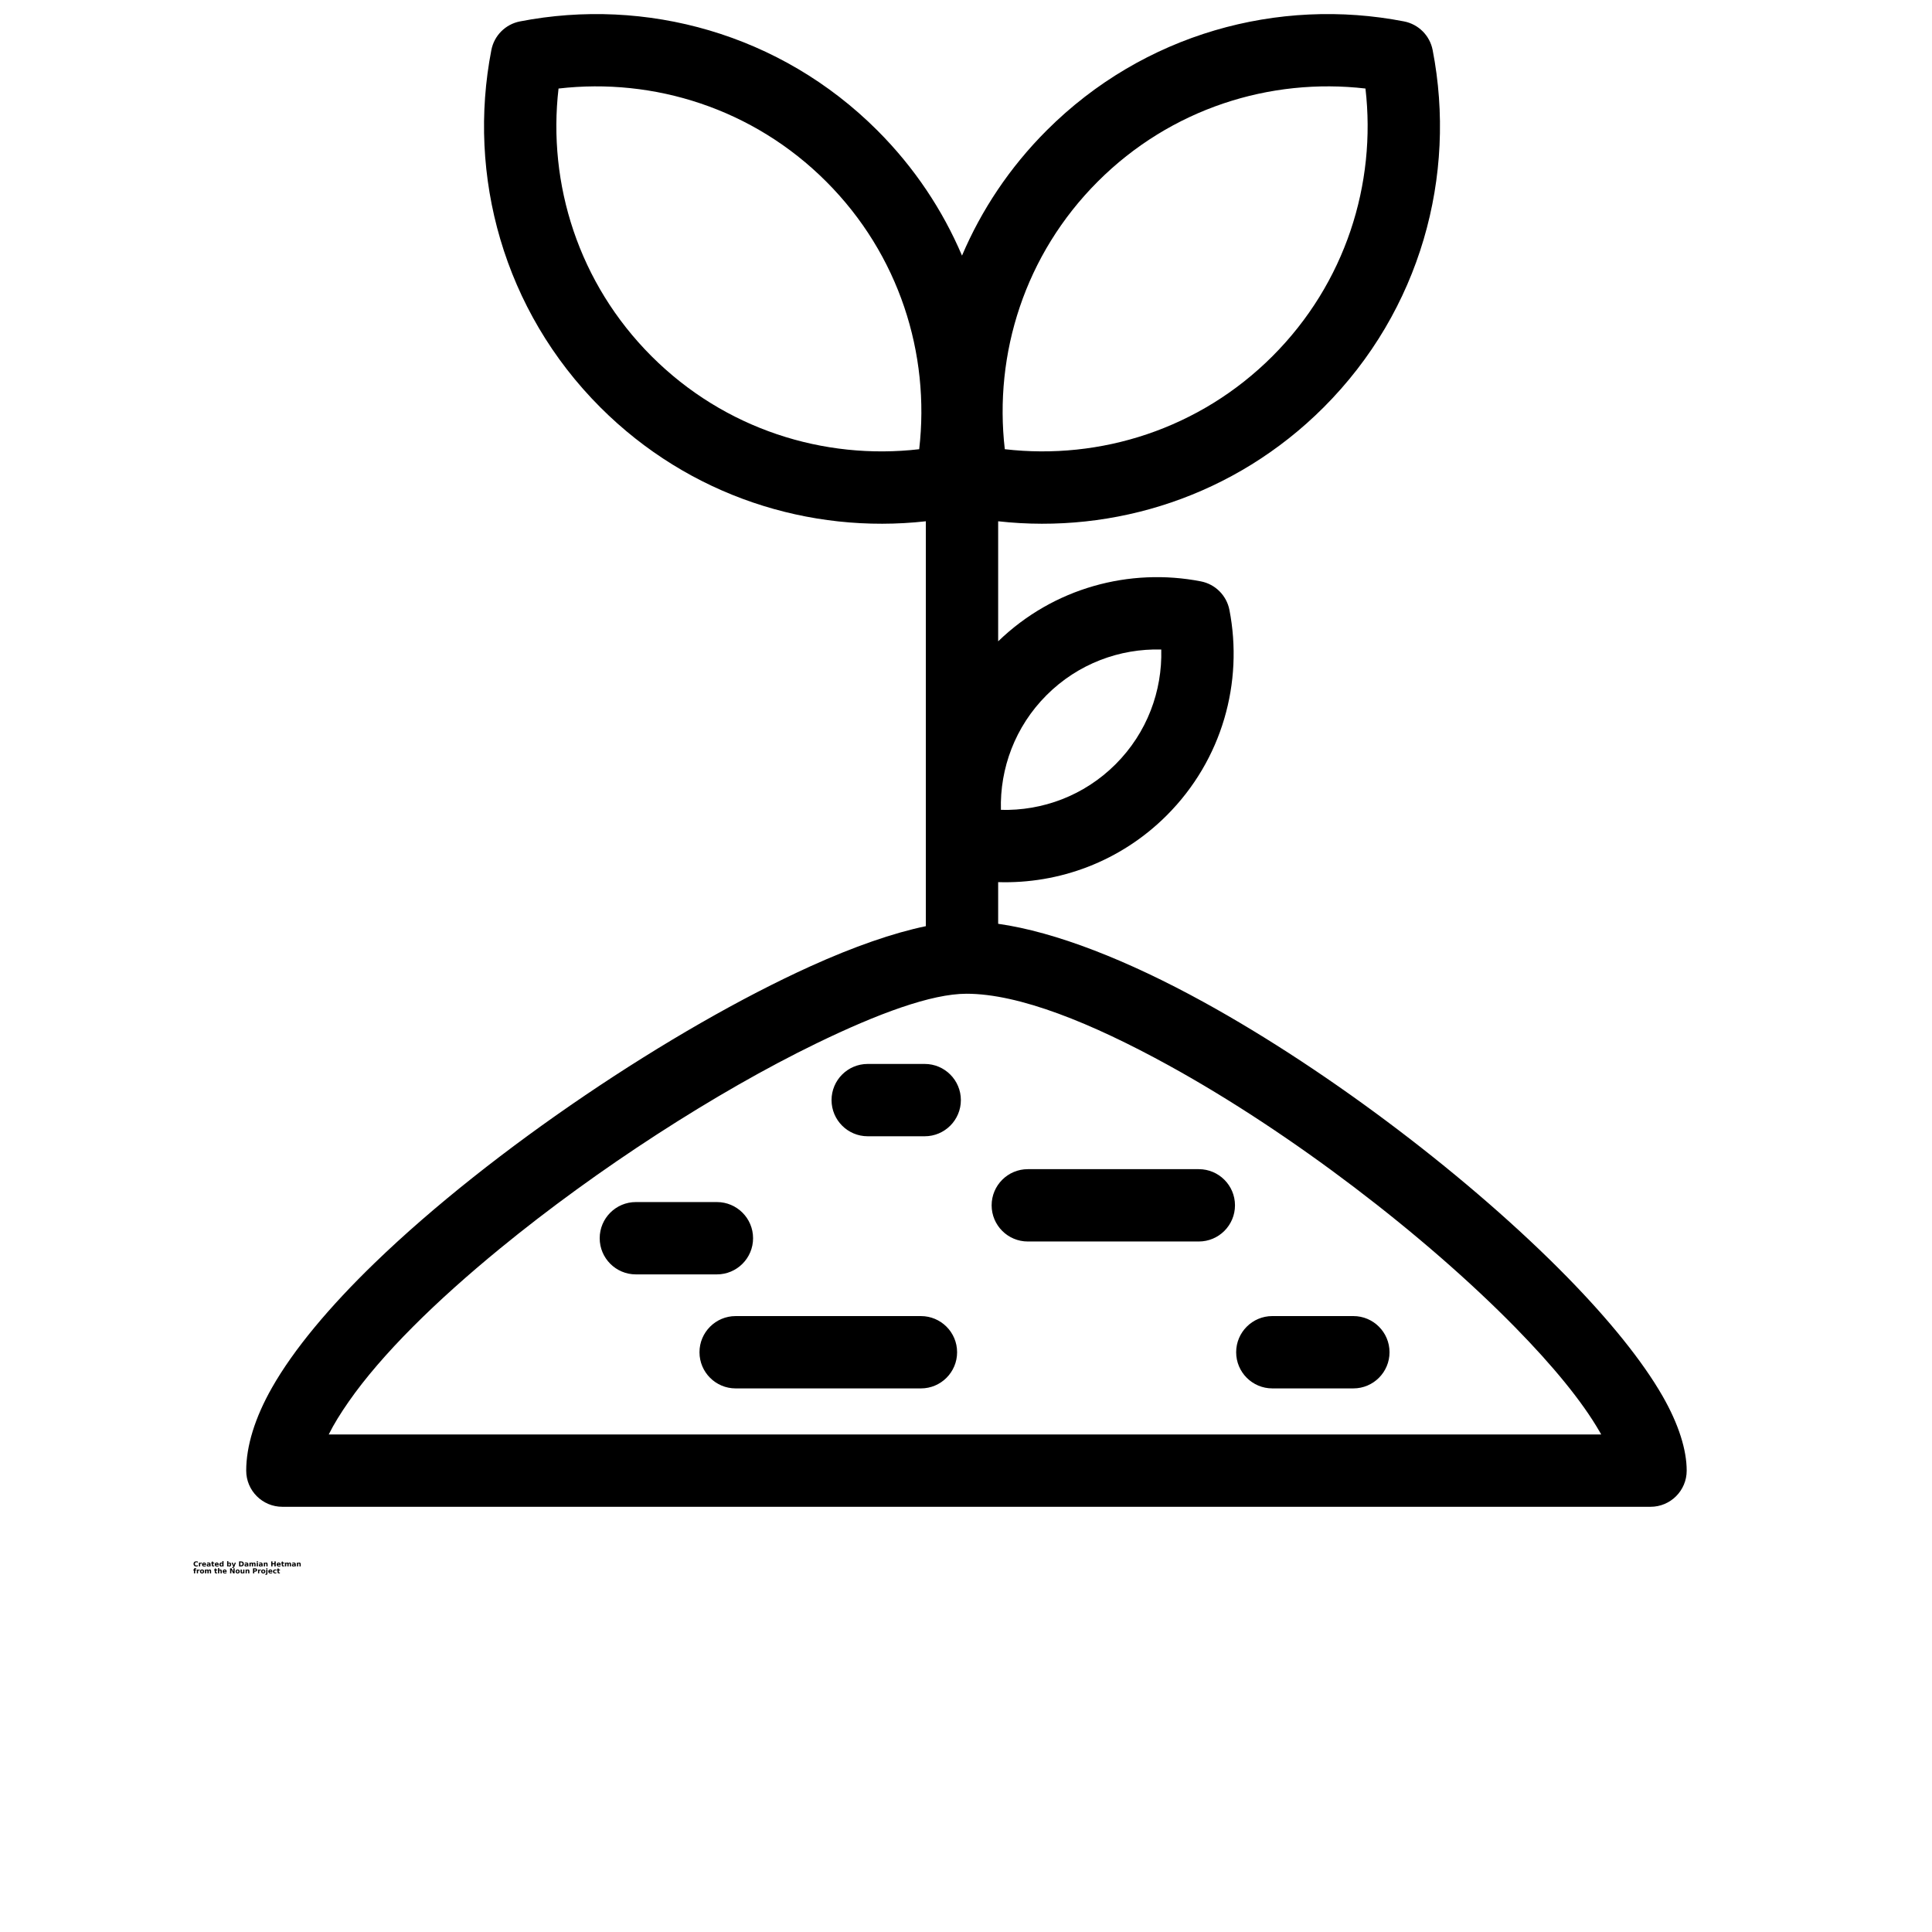 <?xml version="1.0" encoding="UTF-8"?>
<svg width="700pt" height="700pt" version="1.1" viewBox="0 0 700 700" xmlns="http://www.w3.org/2000/svg" xmlns:xlink="http://www.w3.org/1999/xlink">
 <defs>
  <symbol id="u" overflow="visible">
   <path d="m1.688-0.094c-0.086 0.043-0.18 0.074-0.281 0.094-0.094 0.02-0.188 0.031-0.281 0.031-0.312 0-0.559-0.082-0.734-0.25-0.18-0.176-0.266-0.41-0.266-0.703 0-0.289 0.086-0.52 0.266-0.688 0.176-0.164 0.422-0.25 0.734-0.25 0.094 0 0.188 0.012 0.281 0.031 0.102 0.023 0.195 0.055 0.281 0.094v0.391c-0.094-0.062-0.184-0.109-0.266-0.141-0.086-0.031-0.172-0.047-0.266-0.047-0.168 0-0.305 0.059-0.406 0.172-0.094 0.105-0.141 0.25-0.141 0.438 0 0.199 0.047 0.352 0.141 0.453 0.102 0.105 0.238 0.156 0.406 0.156 0.094 0 0.18-0.008 0.266-0.031 0.082-0.031 0.172-0.078 0.266-0.141z"/>
  </symbol>
  <symbol id="d" overflow="visible">
   <path d="m1.234-1c-0.043-0.02-0.086-0.031-0.125-0.031-0.031-0.008-0.07-0.016-0.109-0.016-0.117 0-0.203 0.039-0.266 0.109-0.055 0.062-0.078 0.164-0.078 0.297v0.641h-0.438v-1.375h0.438v0.219c0.051-0.082 0.113-0.145 0.188-0.188 0.07-0.039 0.16-0.062 0.266-0.062h0.047 0.078z"/>
  </symbol>
  <symbol id="a" overflow="visible">
   <path d="m1.578-0.688v0.125h-1.016c0.008 0.105 0.047 0.184 0.109 0.234 0.062 0.055 0.148 0.078 0.266 0.078 0.094 0 0.188-0.016 0.281-0.047s0.191-0.07 0.297-0.125v0.344c-0.105 0.031-0.211 0.059-0.312 0.078-0.105 0.02-0.211 0.031-0.312 0.031-0.25 0-0.445-0.062-0.578-0.188-0.137-0.125-0.203-0.301-0.203-0.531 0-0.219 0.066-0.391 0.203-0.516 0.133-0.133 0.32-0.203 0.562-0.203 0.207 0 0.375 0.07 0.5 0.203 0.133 0.125 0.203 0.297 0.203 0.516zm-0.453-0.156c0-0.082-0.027-0.145-0.078-0.188-0.043-0.051-0.102-0.078-0.172-0.078-0.094 0-0.168 0.027-0.219 0.078-0.055 0.043-0.086 0.105-0.094 0.188z"/>
  </symbol>
  <symbol id="c" overflow="visible">
   <path d="m0.828-0.625c-0.094 0-0.168 0.016-0.219 0.047-0.043 0.031-0.062 0.078-0.062 0.141s0.016 0.109 0.047 0.141c0.039 0.031 0.098 0.047 0.172 0.047 0.082 0 0.148-0.031 0.203-0.094 0.062-0.062 0.094-0.133 0.094-0.219v-0.062zm0.672-0.156v0.781h-0.438v-0.203c-0.062 0.086-0.133 0.148-0.203 0.188-0.074 0.031-0.164 0.047-0.266 0.047-0.148 0-0.266-0.039-0.359-0.125-0.086-0.082-0.125-0.188-0.125-0.312 0-0.164 0.051-0.285 0.156-0.359 0.113-0.07 0.289-0.109 0.531-0.109h0.266v-0.047c0-0.062-0.031-0.109-0.094-0.141-0.055-0.031-0.137-0.047-0.25-0.047-0.094 0-0.184 0.012-0.266 0.031-0.086 0.012-0.156 0.039-0.219 0.078v-0.344c0.094-0.02 0.188-0.035 0.281-0.047 0.094-0.008 0.188-0.016 0.281-0.016 0.25 0 0.426 0.055 0.531 0.156 0.113 0.094 0.172 0.25 0.172 0.469z"/>
  </symbol>
  <symbol id="b" overflow="visible">
   <path d="m0.688-1.766v0.391h0.453v0.312h-0.453v0.578c0 0.074 0.008 0.121 0.031 0.141 0.031 0.023 0.082 0.031 0.156 0.031h0.234v0.312h-0.375c-0.18 0-0.305-0.035-0.375-0.109-0.074-0.07-0.109-0.195-0.109-0.375v-0.578h-0.219v-0.312h0.219v-0.391z"/>
  </symbol>
  <symbol id="k" overflow="visible">
   <path d="m1.141-1.172v-0.734h0.453v1.906h-0.453v-0.203c-0.055 0.086-0.117 0.148-0.188 0.188-0.074 0.031-0.164 0.047-0.266 0.047-0.168 0-0.309-0.066-0.422-0.203-0.105-0.133-0.156-0.305-0.156-0.516 0-0.207 0.051-0.379 0.156-0.516 0.113-0.133 0.254-0.203 0.422-0.203 0.102 0 0.191 0.023 0.266 0.062 0.07 0.031 0.133 0.09 0.188 0.172zm-0.281 0.891c0.094 0 0.16-0.031 0.203-0.094 0.051-0.07 0.078-0.176 0.078-0.312 0-0.133-0.027-0.234-0.078-0.297-0.043-0.07-0.109-0.109-0.203-0.109s-0.168 0.039-0.219 0.109c-0.055 0.062-0.078 0.164-0.078 0.297 0 0.137 0.023 0.242 0.078 0.312 0.051 0.062 0.125 0.094 0.219 0.094z"/>
  </symbol>
  <symbol id="j" overflow="visible">
   <path d="m0.938-0.281c0.094 0 0.164-0.031 0.219-0.094 0.051-0.07 0.078-0.176 0.078-0.312 0-0.133-0.027-0.234-0.078-0.297-0.055-0.07-0.125-0.109-0.219-0.109s-0.168 0.039-0.219 0.109c-0.043 0.074-0.062 0.172-0.062 0.297 0 0.137 0.02 0.242 0.062 0.312 0.051 0.062 0.125 0.094 0.219 0.094zm-0.281-0.891c0.051-0.082 0.113-0.141 0.188-0.172 0.082-0.039 0.172-0.062 0.266-0.062 0.164 0 0.301 0.07 0.406 0.203 0.113 0.137 0.172 0.309 0.172 0.516 0 0.211-0.059 0.383-0.172 0.516-0.105 0.137-0.242 0.203-0.406 0.203-0.094 0-0.184-0.016-0.266-0.047-0.074-0.039-0.137-0.102-0.188-0.188v0.203h-0.438v-1.906h0.438z"/>
  </symbol>
  <symbol id="i" overflow="visible">
   <path d="m0.031-1.375h0.438l0.375 0.938 0.312-0.938h0.438l-0.578 1.5c-0.062 0.156-0.133 0.266-0.203 0.328-0.074 0.062-0.18 0.094-0.312 0.094h-0.25v-0.297h0.141c0.07 0 0.125-0.012 0.156-0.031 0.039-0.023 0.066-0.062 0.078-0.125l0.016-0.047z"/>
  </symbol>
  <symbol id="h" overflow="visible">
   <path d="m0.703-1.469v1.109h0.172c0.188 0 0.332-0.047 0.438-0.141 0.102-0.094 0.156-0.234 0.156-0.422 0-0.176-0.055-0.312-0.156-0.406-0.094-0.094-0.242-0.141-0.438-0.141zm-0.469-0.359h0.5c0.27 0 0.473 0.023 0.609 0.062 0.145 0.031 0.266 0.094 0.359 0.188 0.082 0.086 0.145 0.184 0.188 0.297 0.039 0.105 0.062 0.227 0.062 0.359 0 0.137-0.023 0.262-0.062 0.375-0.043 0.105-0.105 0.199-0.188 0.281-0.094 0.094-0.215 0.164-0.359 0.203-0.137 0.043-0.34 0.062-0.609 0.062h-0.5z"/>
  </symbol>
  <symbol id="g" overflow="visible">
   <path d="m1.484-1.141c0.051-0.094 0.113-0.16 0.188-0.203 0.082-0.039 0.172-0.062 0.266-0.062 0.156 0 0.273 0.055 0.359 0.156 0.082 0.094 0.125 0.23 0.125 0.406v0.844h-0.438v-0.719-0.031-0.047c0-0.102-0.016-0.176-0.047-0.219-0.031-0.039-0.078-0.062-0.141-0.062-0.086 0-0.148 0.039-0.188 0.109-0.043 0.062-0.07 0.164-0.078 0.297v0.672h-0.438v-0.719c0-0.156-0.016-0.254-0.047-0.297-0.023-0.039-0.062-0.062-0.125-0.062-0.094 0-0.164 0.039-0.203 0.109-0.043 0.062-0.062 0.164-0.062 0.297v0.672h-0.453v-1.375h0.453v0.203c0.051-0.082 0.109-0.141 0.172-0.172 0.07-0.039 0.148-0.062 0.234-0.062 0.102 0 0.191 0.027 0.266 0.078 0.07 0.043 0.125 0.105 0.156 0.188z"/>
  </symbol>
  <symbol id="t" overflow="visible">
   <path d="m0.219-1.375h0.438v1.375h-0.438zm0-0.531h0.438v0.359h-0.438z"/>
  </symbol>
  <symbol id="f" overflow="visible">
   <path d="m1.594-0.844v0.844h-0.438v-0.641c0-0.113-0.008-0.191-0.016-0.234 0-0.051-0.012-0.086-0.031-0.109-0.012-0.031-0.031-0.051-0.062-0.062-0.031-0.02-0.062-0.031-0.094-0.031-0.094 0-0.168 0.039-0.219 0.109-0.055 0.074-0.078 0.172-0.078 0.297v0.672h-0.438v-1.375h0.438v0.203c0.062-0.082 0.129-0.141 0.203-0.172 0.07-0.039 0.156-0.062 0.25-0.062 0.156 0 0.273 0.055 0.359 0.156 0.082 0.094 0.125 0.23 0.125 0.406z"/>
  </symbol>
  <symbol id="s" overflow="visible">
   <path d="m0.234-1.828h0.469v0.688h0.703v-0.688h0.469v1.828h-0.469v-0.781h-0.703v0.781h-0.469z"/>
  </symbol>
  <symbol id="r" overflow="visible">
   <path d="m1.109-1.906v0.281h-0.234c-0.062 0-0.109 0.012-0.141 0.031-0.023 0.023-0.031 0.062-0.031 0.125v0.094h0.375v0.312h-0.375v1.062h-0.438v-1.062h-0.219v-0.312h0.219v-0.094c0-0.156 0.039-0.266 0.125-0.328 0.082-0.07 0.211-0.109 0.391-0.109z"/>
  </symbol>
  <symbol id="e" overflow="visible">
   <path d="m0.859-1.094c-0.094 0-0.168 0.039-0.219 0.109-0.055 0.062-0.078 0.164-0.078 0.297 0 0.137 0.023 0.242 0.078 0.312 0.051 0.062 0.125 0.094 0.219 0.094 0.102 0 0.176-0.031 0.219-0.094 0.051-0.07 0.078-0.176 0.078-0.312 0-0.133-0.027-0.234-0.078-0.297-0.043-0.07-0.117-0.109-0.219-0.109zm0-0.312c0.238 0 0.426 0.062 0.562 0.188 0.133 0.125 0.203 0.305 0.203 0.531 0 0.23-0.07 0.406-0.203 0.531-0.137 0.125-0.324 0.188-0.562 0.188-0.23 0-0.414-0.062-0.547-0.188-0.137-0.125-0.203-0.301-0.203-0.531 0-0.227 0.066-0.406 0.203-0.531 0.133-0.125 0.316-0.188 0.547-0.188z"/>
  </symbol>
  <symbol id="q" overflow="visible">
   <path d="m1.594-0.844v0.844h-0.438v-0.641c0-0.113-0.008-0.191-0.016-0.234 0-0.051-0.012-0.086-0.031-0.109-0.012-0.031-0.031-0.051-0.062-0.062-0.031-0.02-0.062-0.031-0.094-0.031-0.094 0-0.168 0.039-0.219 0.109-0.055 0.074-0.078 0.172-0.078 0.297v0.672h-0.438v-1.906h0.438v0.734c0.062-0.082 0.129-0.141 0.203-0.172 0.07-0.039 0.156-0.062 0.25-0.062 0.156 0 0.273 0.055 0.359 0.156 0.082 0.094 0.125 0.23 0.125 0.406z"/>
  </symbol>
  <symbol id="p" overflow="visible">
   <path d="m0.234-1.828h0.531l0.656 1.25v-1.25h0.453v1.828h-0.531l-0.672-1.266v1.266h-0.438z"/>
  </symbol>
  <symbol id="o" overflow="visible">
   <path d="m0.203-0.531v-0.844h0.438v0.141 0.281 0.219 0.25c0.008 0.043 0.02 0.074 0.031 0.094 0.02 0.031 0.039 0.059 0.062 0.078 0.031 0.012 0.066 0.016 0.109 0.016 0.094 0 0.164-0.035 0.219-0.109 0.051-0.07 0.078-0.172 0.078-0.297v-0.672h0.438v1.375h-0.438v-0.203c-0.062 0.086-0.137 0.148-0.219 0.188-0.074 0.031-0.152 0.047-0.234 0.047-0.156 0-0.277-0.047-0.359-0.141-0.086-0.094-0.125-0.234-0.125-0.422z"/>
  </symbol>
  <symbol id="n" overflow="visible">
   <path d="m0.234-1.828h0.781c0.227 0 0.406 0.055 0.531 0.156 0.125 0.105 0.188 0.25 0.188 0.438s-0.062 0.336-0.188 0.438c-0.125 0.105-0.305 0.156-0.531 0.156h-0.312v0.641h-0.469zm0.469 0.344v0.5h0.266c0.094 0 0.16-0.02 0.203-0.062 0.051-0.039 0.078-0.102 0.078-0.188 0-0.082-0.027-0.145-0.078-0.188-0.043-0.039-0.109-0.062-0.203-0.062z"/>
  </symbol>
  <symbol id="m" overflow="visible">
   <path d="m0.219-1.375h0.438v1.344c0 0.188-0.047 0.328-0.141 0.422-0.086 0.102-0.211 0.156-0.375 0.156h-0.219v-0.297h0.078c0.082 0 0.141-0.023 0.172-0.062 0.031-0.031 0.047-0.105 0.047-0.219zm0-0.531h0.438v0.359h-0.438z"/>
  </symbol>
  <symbol id="l" overflow="visible">
   <path d="m1.328-1.328v0.359c-0.062-0.039-0.125-0.07-0.188-0.094-0.062-0.02-0.125-0.031-0.188-0.031-0.125 0-0.227 0.039-0.297 0.109-0.062 0.074-0.094 0.172-0.094 0.297s0.031 0.227 0.094 0.297c0.07 0.074 0.172 0.109 0.297 0.109 0.07 0 0.141-0.008 0.203-0.031 0.062-0.02 0.117-0.051 0.172-0.094v0.359c-0.074 0.031-0.148 0.051-0.219 0.062-0.074 0.008-0.141 0.016-0.203 0.016-0.25 0-0.449-0.062-0.594-0.188-0.137-0.125-0.203-0.301-0.203-0.531 0-0.227 0.066-0.406 0.203-0.531 0.145-0.125 0.344-0.188 0.594-0.188 0.07 0 0.141 0.008 0.203 0.016 0.07 0.012 0.145 0.031 0.219 0.062z"/>
  </symbol>
 </defs>
 <g>
  <path d="m335.45 188.87v146.7c-11.781 2.441-26.074 7.406-41.762 14.512-49.797 22.551-115.35 66.312-157.95 107.53-16.32 15.793-29.324 31.301-37.184 45.148-6.231 10.973-9.348 21.215-9.348 30.078 0 7.238 5.867 13.102 13.102 13.102h495.71c7.234 0 13.102-5.867 13.102-13.102 0-7.43-2.84-16.734-8.785-27.09-7.246-12.617-19.277-27.492-34.551-43.078-34.289-34.992-85.148-74.027-131.77-99.652-27.395-15.059-53.523-25.363-74.363-28.309v-15.094c22.035 0.672 44.285-7.394 61.086-24.195 20.207-20.211 27.781-48.305 22.707-74.422-1.02-5.242-5.117-9.344-10.359-10.359-25.695-4.996-53.301 2.25-73.434 21.73v-43.5c42.031 4.688 85.723-9.074 117.92-41.266 35.164-35.16 48.336-84.039 39.5-129.48-1.02-5.242-5.117-9.344-10.359-10.363-45.445-8.836-94.324 4.336-129.49 39.5-13.434 13.434-23.66 28.875-30.672 45.355-7.012-16.484-17.238-31.922-30.672-45.355-35.164-35.16-84.043-48.332-129.49-39.5-5.242 1.02-9.344 5.117-10.359 10.363-8.836 45.445 4.34 94.32 39.5 129.48 32.191 32.195 75.887 45.953 117.92 41.266zm14.719 171.18c19.062 0 45.207 10.535 73.227 25.938 44.465 24.438 92.973 61.656 125.68 95.027 13.438 13.711 24.168 26.684 30.543 37.785 0.18 0.316 0.359 0.629 0.535 0.938h-461.05c1.855-3.75 4.328-7.711 7.223-11.871 12.039-17.293 31.77-36.594 54.789-55.461 35.336-28.961 78.418-56.746 114.62-74.332 22.387-10.875 41.777-18.023 54.445-18.023zm140.18 116.79h-29.363c-7.231 0-13.102 5.871-13.102 13.102 0 7.231 5.871 13.102 13.102 13.102h29.363c7.231 0 13.102-5.871 13.102-13.102 0-7.231-5.871-13.102-13.102-13.102zm-223.81 26.207h67.133c7.231 0 13.102-5.871 13.102-13.102 0-7.231-5.871-13.102-13.102-13.102h-67.133c-7.231 0-13.102 5.871-13.102 13.102 0 7.231 5.871 13.102 13.102 13.102zm-6.789-67.516h-29.367c-7.231 0-13.102 5.871-13.102 13.102 0 7.231 5.871 13.102 13.102 13.102h29.367c7.231 0 13.102-5.871 13.102-13.102 0-7.231-5.871-13.102-13.102-13.102zm112.64 14.285h61.965c7.231 0 13.102-5.871 13.102-13.102 0-7.231-5.871-13.102-13.102-13.102h-61.965c-7.231 0-13.102 5.871-13.102 13.102 0 7.231 5.871 13.102 13.102 13.102zm-58.004-38.125h20.652c7.231 0 13.102-5.871 13.102-13.102 0-7.231-5.871-13.102-13.102-13.102h-20.652c-7.231 0-13.102 5.871-13.102 13.102 0 7.231 5.871 13.102 13.102 13.102zm106.36-176.36c0.406 14.996-5.106 30.125-16.539 41.559-11.434 11.434-26.559 16.941-41.559 16.539-0.406-14.996 5.106-30.125 16.539-41.559s26.559-16.945 41.559-16.539zm73.988-203.25c4 34.539-7.227 70.512-33.695 96.98s-62.441 37.695-96.98 33.695c-4-34.543 7.227-70.516 33.695-96.984s62.441-37.695 96.984-33.695zm-292.37 0c34.543-4.004 70.516 7.227 96.984 33.695s37.695 62.441 33.695 96.984c-34.539 4-70.516-7.227-96.98-33.695-26.469-26.469-37.695-62.441-33.695-96.98z" fill-rule="evenodd"/>
  <use x="70" y="567.547" xlink:href="#u"/>
  <use x="71.848" y="567.547" xlink:href="#d"/>
  <use x="73.086" y="567.547" xlink:href="#a"/>
  <use x="74.793" y="567.547" xlink:href="#c"/>
  <use x="76.492" y="567.547" xlink:href="#b"/>
  <use x="77.691" y="567.547" xlink:href="#a"/>
  <use x="79.398" y="567.547" xlink:href="#k"/>
  <use x="82.078" y="567.547" xlink:href="#j"/>
  <use x="83.879" y="567.547" xlink:href="#i"/>
  <use x="86.395" y="567.547" xlink:href="#h"/>
  <use x="88.48" y="567.547" xlink:href="#c"/>
  <use x="90.18" y="567.547" xlink:href="#g"/>
  <use x="92.801" y="567.547" xlink:href="#t"/>
  <use x="93.664" y="567.547" xlink:href="#c"/>
  <use x="95.359" y="567.547" xlink:href="#f"/>
  <use x="98.027" y="567.547" xlink:href="#s"/>
  <use x="100.133" y="567.547" xlink:href="#a"/>
  <use x="101.84" y="567.547" xlink:href="#b"/>
  <use x="103.039" y="567.547" xlink:href="#g"/>
  <use x="105.664" y="567.547" xlink:href="#c"/>
  <use x="107.359" y="567.547" xlink:href="#f"/>
  <use x="70" y="570.062" xlink:href="#r"/>
  <use x="71.094" y="570.062" xlink:href="#d"/>
  <use x="72.336" y="570.062" xlink:href="#e"/>
  <use x="74.062" y="570.062" xlink:href="#g"/>
  <use x="77.562" y="570.062" xlink:href="#b"/>
  <use x="78.762" y="570.062" xlink:href="#q"/>
  <use x="80.555" y="570.062" xlink:href="#a"/>
  <use x="83.137" y="570.062" xlink:href="#p"/>
  <use x="85.242" y="570.062" xlink:href="#e"/>
  <use x="86.969" y="570.062" xlink:href="#o"/>
  <use x="88.762" y="570.062" xlink:href="#f"/>
  <use x="91.43" y="570.062" xlink:href="#n"/>
  <use x="93.273" y="570.062" xlink:href="#d"/>
  <use x="94.512" y="570.062" xlink:href="#e"/>
  <use x="96.242" y="570.062" xlink:href="#m"/>
  <use x="97.102" y="570.062" xlink:href="#a"/>
  <use x="98.809" y="570.062" xlink:href="#l"/>
  <use x="100.301" y="570.062" xlink:href="#b"/>
 </g>
</svg>
